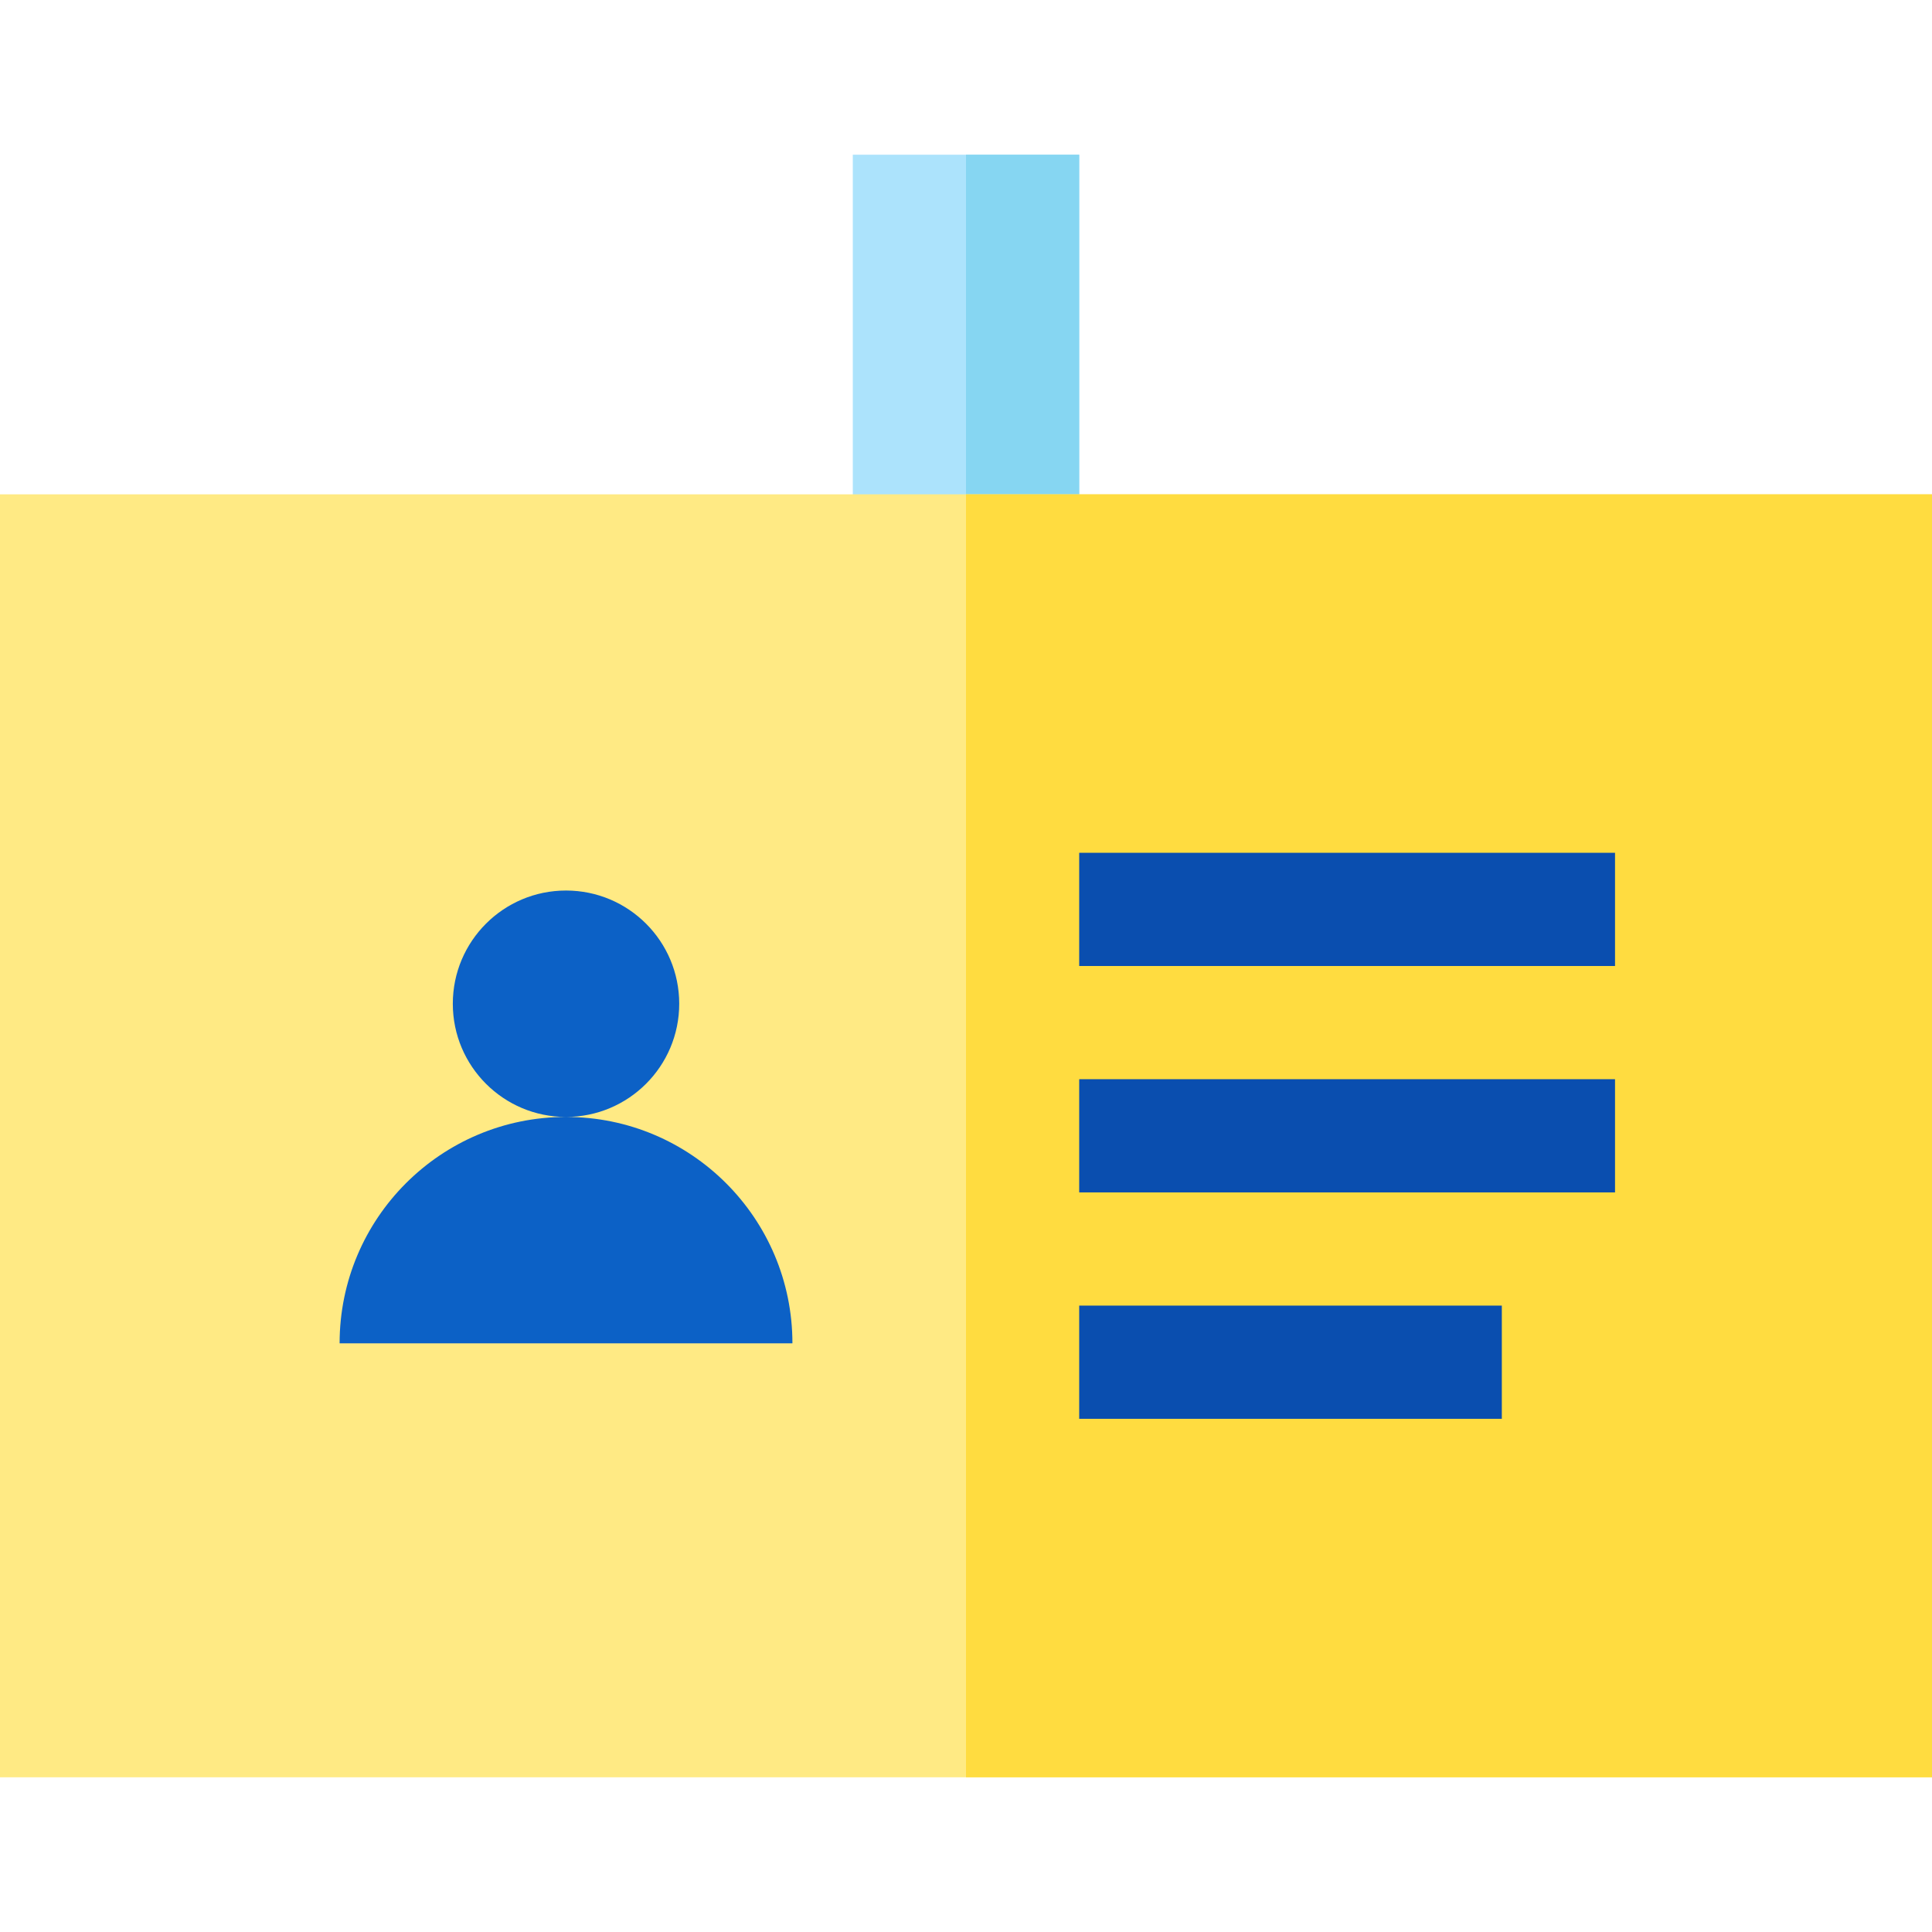 <?xml version="1.0" encoding="iso-8859-1"?>
<!-- Generator: Adobe Illustrator 19.0.0, SVG Export Plug-In . SVG Version: 6.00 Build 0)  -->
<svg version="1.1" id="Capa_1" xmlns="http://www.w3.org/2000/svg" xmlns:xlink="http://www.w3.org/1999/xlink" x="0px" y="0px"
	 viewBox="0 0 512 512" style="enable-background:new 0 0 512 512;" xml:space="preserve">
<path style="fill:#ACE3FC;" d="M286,151h-60V41h60V151z"/>
<path style="fill:#86D6F2;" d="M286,151h-30V41h30V151z"/>
<path style="fill:#FFEA84;" d="M0,131v340h512V131H0z"/>
<path style="fill:#FFDC40;" d="M256,131v340h256V131H256z"/>
<path style="fill:#0C61C6;" d="M90,356c0-33.137,26.863-60,60-60c-16.569,0-30-13.432-30-30s13.431-30,30-30s30,13.432,30,30
	s-13.431,30-30,30c33.137,0,60,26.863,60,60H90z"/>
<g>
	<rect x="286" y="346" style="fill:#0A4EAF;" width="112" height="30"/>
	<rect x="286" y="286" style="fill:#0A4EAF;" width="142" height="30"/>
	<rect x="286" y="226" style="fill:#0A4EAF;" width="142" height="30"/>
</g>
<g>
</g>
<g>
</g>
<g>
</g>
<g>
</g>
<g>
</g>
<g>
</g>
<g>
</g>
<g>
</g>
<g>
</g>
<g>
</g>
<g>
</g>
<g>
</g>
<g>
</g>
<g>
</g>
<g>
</g>
</svg>
